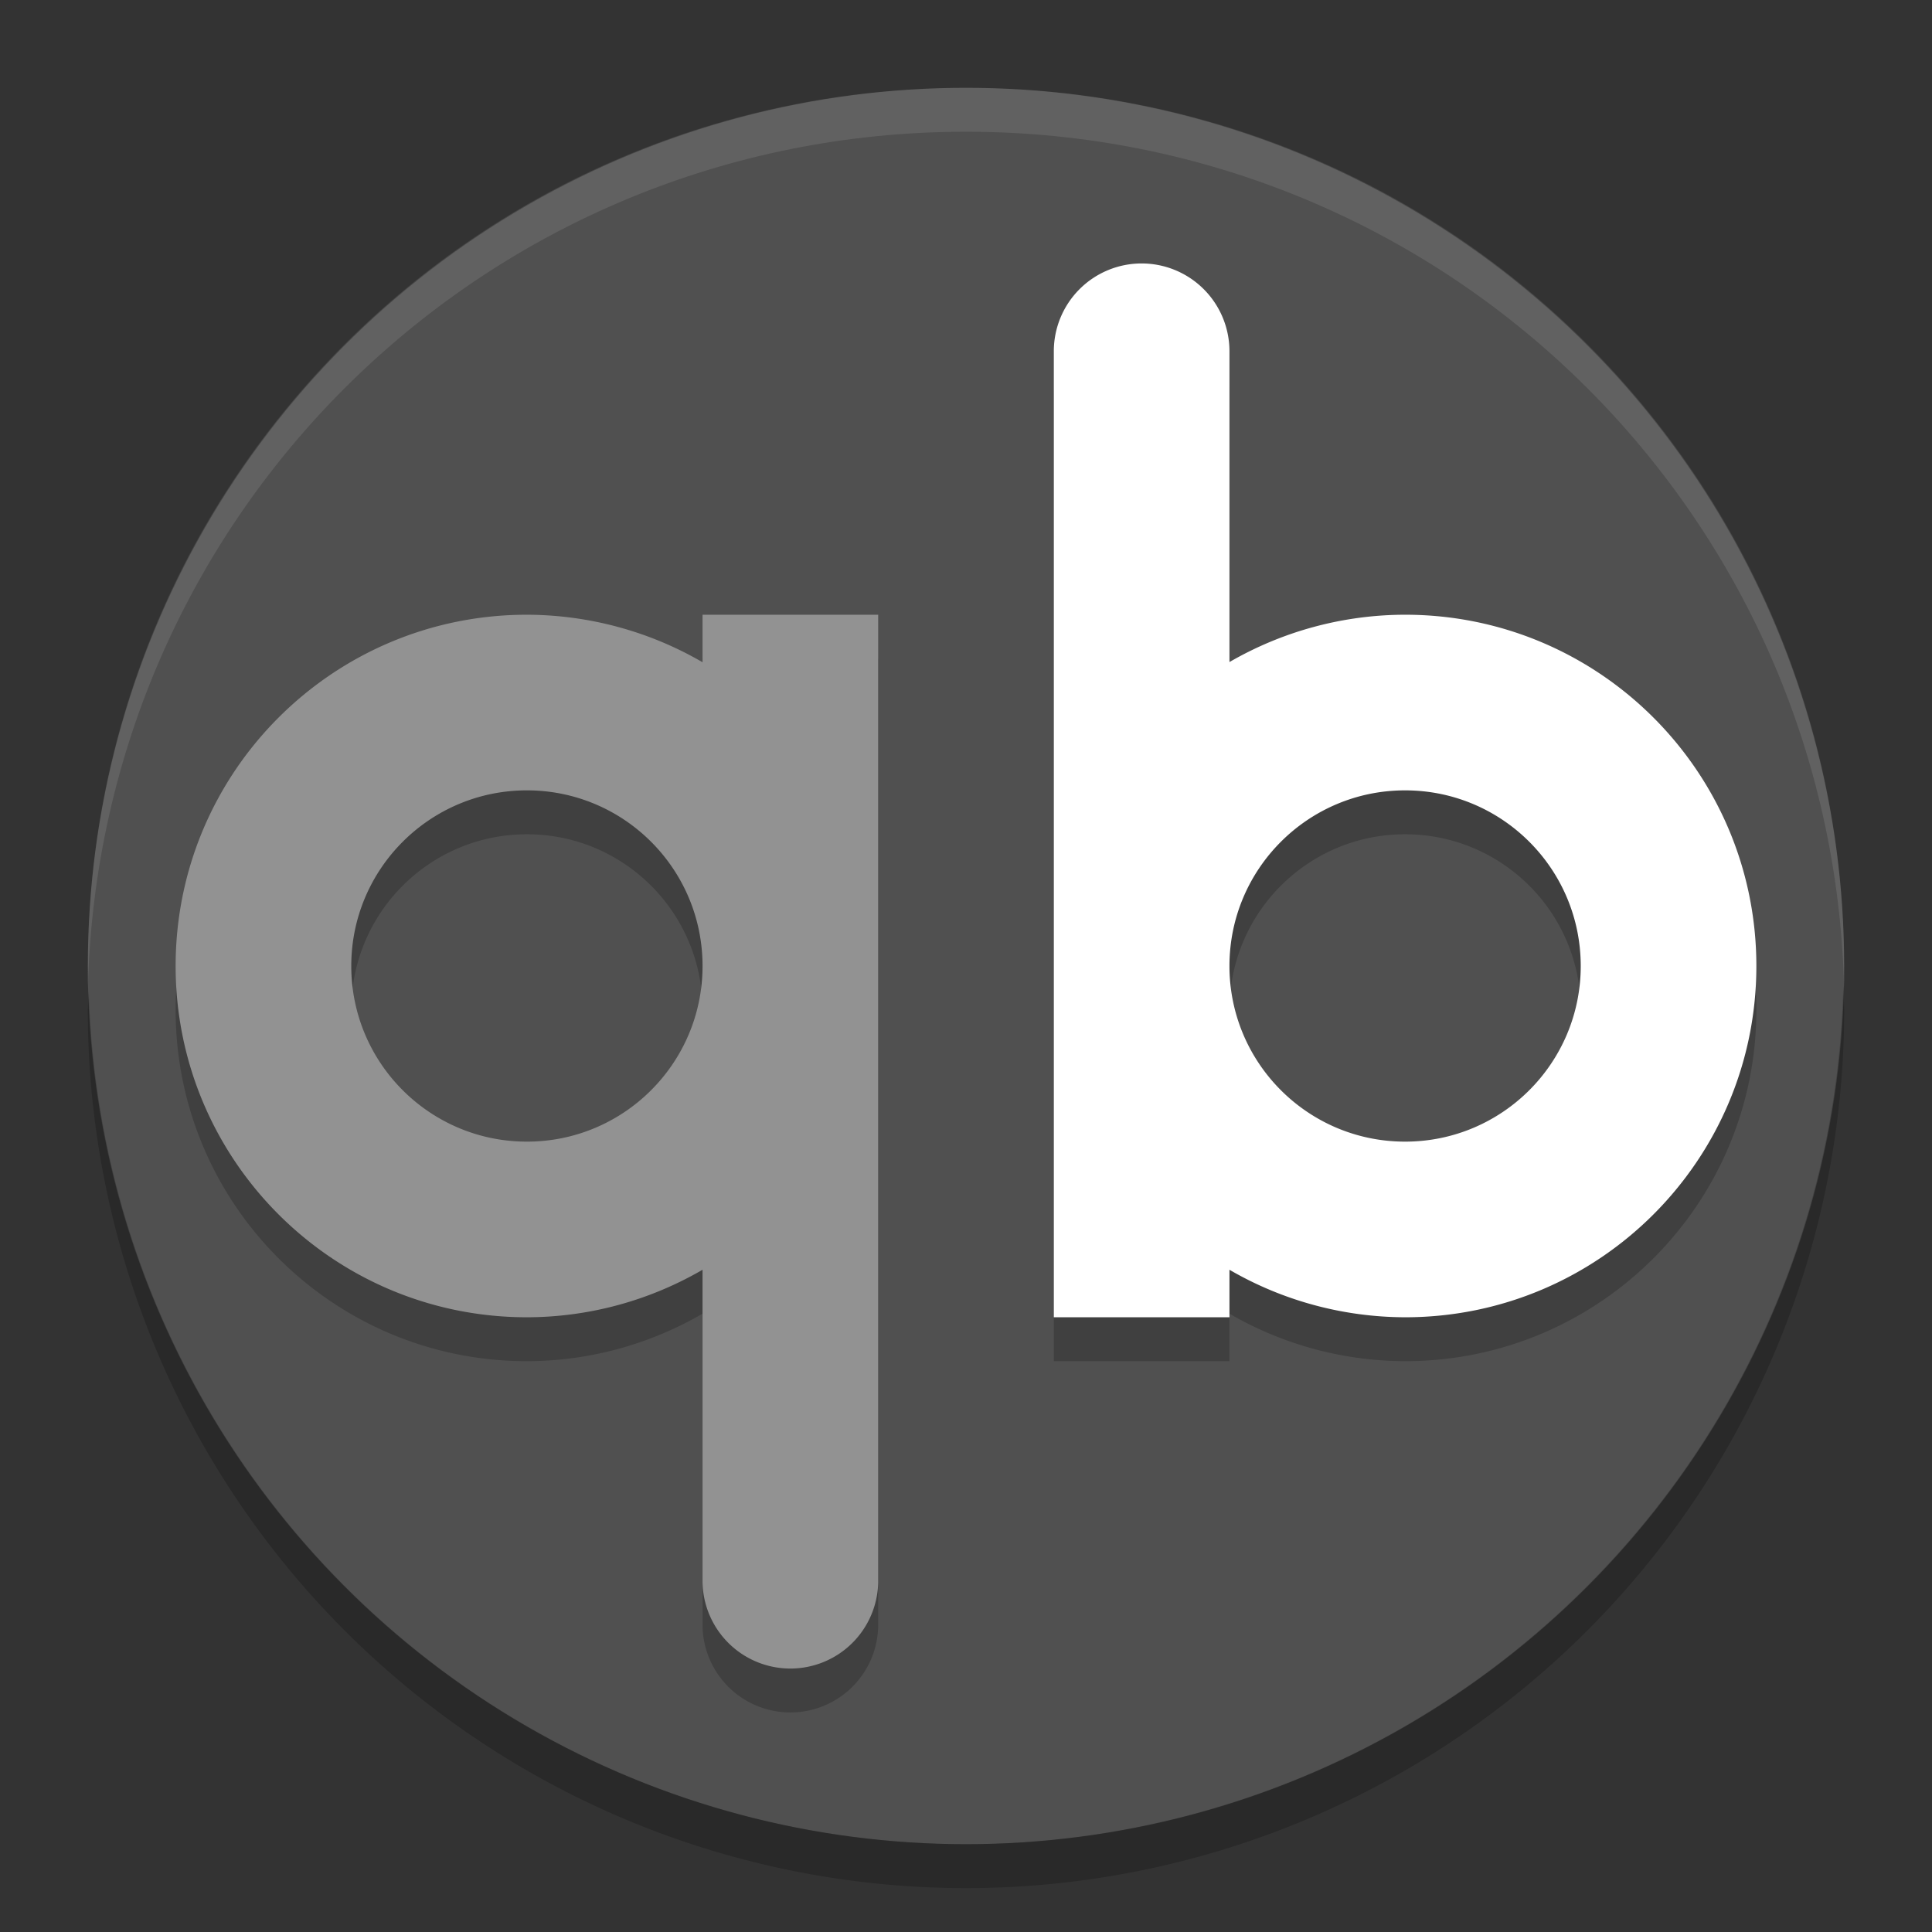 <svg xmlns="http://www.w3.org/2000/svg" width="22" height="22" version="1">
 <rect width="100%" height="100%" fill="#333333" stroke="none"/>
 <circle cx="11" cy="11" r="10" style="fill:#505050"/>
 <path d="M 11,1 C 5.46,1 1.001,5.46 1.001,11 c 0,0.084 -0.002,0.167 0,0.25 C 1.133,5.827 5.545,1.5 11,1.5 c 5.455,0 9.867,4.327 9.999,9.75 0.002,-0.083 0,-0.166 0,-0.25 C 20.999,5.46 16.54,1 11,1 Z" style="opacity:0.1;fill:#ffffff"/>
 <path d="M 20.99,11.209 A 10,10 0 0 1 11,21 10,10 0 0 1 1.011,11.291 10,10 0 0 0 1,11.5 a 10,10 0 0 0 10,10 10,10 0 0 0 10,-10 10,10 0 0 0 -0.011,-0.291 z" style="opacity:0.2"/>
 <path d="m 6,7.5 c -2.209,0 -4,1.791 -4,4 0,2.209 1.791,4 4,4 0.703,-0.001 1.392,-0.188 2,-0.541 L 8,18.5 a 1,1 0 0 0 1,1 1,1 0 0 0 1,-1 l 0,-11 -2,0 0,0.541 C 7.393,7.688 6.703,7.502 6,7.5 Z m 0,2 c 1.105,0 2,0.895 2,2 0,1.105 -0.895,2 -2,2 -1.105,0 -2,-0.895 -2,-2 0,-1.105 0.895,-2 2,-2 z" style="opacity:0.2"/>
 <path style="fill:#929292" d="m 6,7 c -2.209,0 -4,1.791 -4,4 0,2.209 1.791,4 4,4 0.703,-0.001 1.392,-0.188 2,-0.541 L 8,18 a 1,1 0 0 0 1,1 1,1 0 0 0 1,-1 L 10,7 8,7 8,7.541 C 7.393,7.188 6.703,7.002 6,7 Z M 6,9 C 7.105,9 8,9.895 8,11 8,12.105 7.105,13 6,13 4.895,13 4,12.105 4,11 4,9.895 4.895,9 6,9 Z"/>
 <path d="m 13,3.5 a 1,1 0 0 0 -1,1 l 0,11 2,0 0,-0.541 c 0.607,0.353 1.297,0.539 2,0.541 2.209,0 4,-1.791 4,-4 0,-2.209 -1.791,-4 -4,-4 -0.703,0.001 -1.392,0.187 -2,0.539 L 14,4.5 a 1,1 0 0 0 -1,-1 z m 3,6 c 1.105,0 2,0.895 2,2 0,1.105 -0.895,2 -2,2 -1.105,0 -2,-0.895 -2,-2 0,-1.105 0.895,-2 2,-2 z" style="opacity:0.2"/>
 <path style="fill:#ffffff" d="m 13,3 a 1,1 0 0 0 -1,1 l 0,11 2,0 0,-0.541 C 14.607,14.812 15.297,14.998 16,15 18.209,15 20,13.209 20,11 20,8.791 18.209,7 16,7 15.297,7.001 14.608,7.187 14,7.539 L 14,4 A 1,1 0 0 0 13,3 Z m 3,6 c 1.105,0 2,0.895 2,2 0,1.105 -0.895,2 -2,2 -1.105,0 -2,-0.895 -2,-2 0,-1.105 0.895,-2 2,-2 z"/>
</svg>
